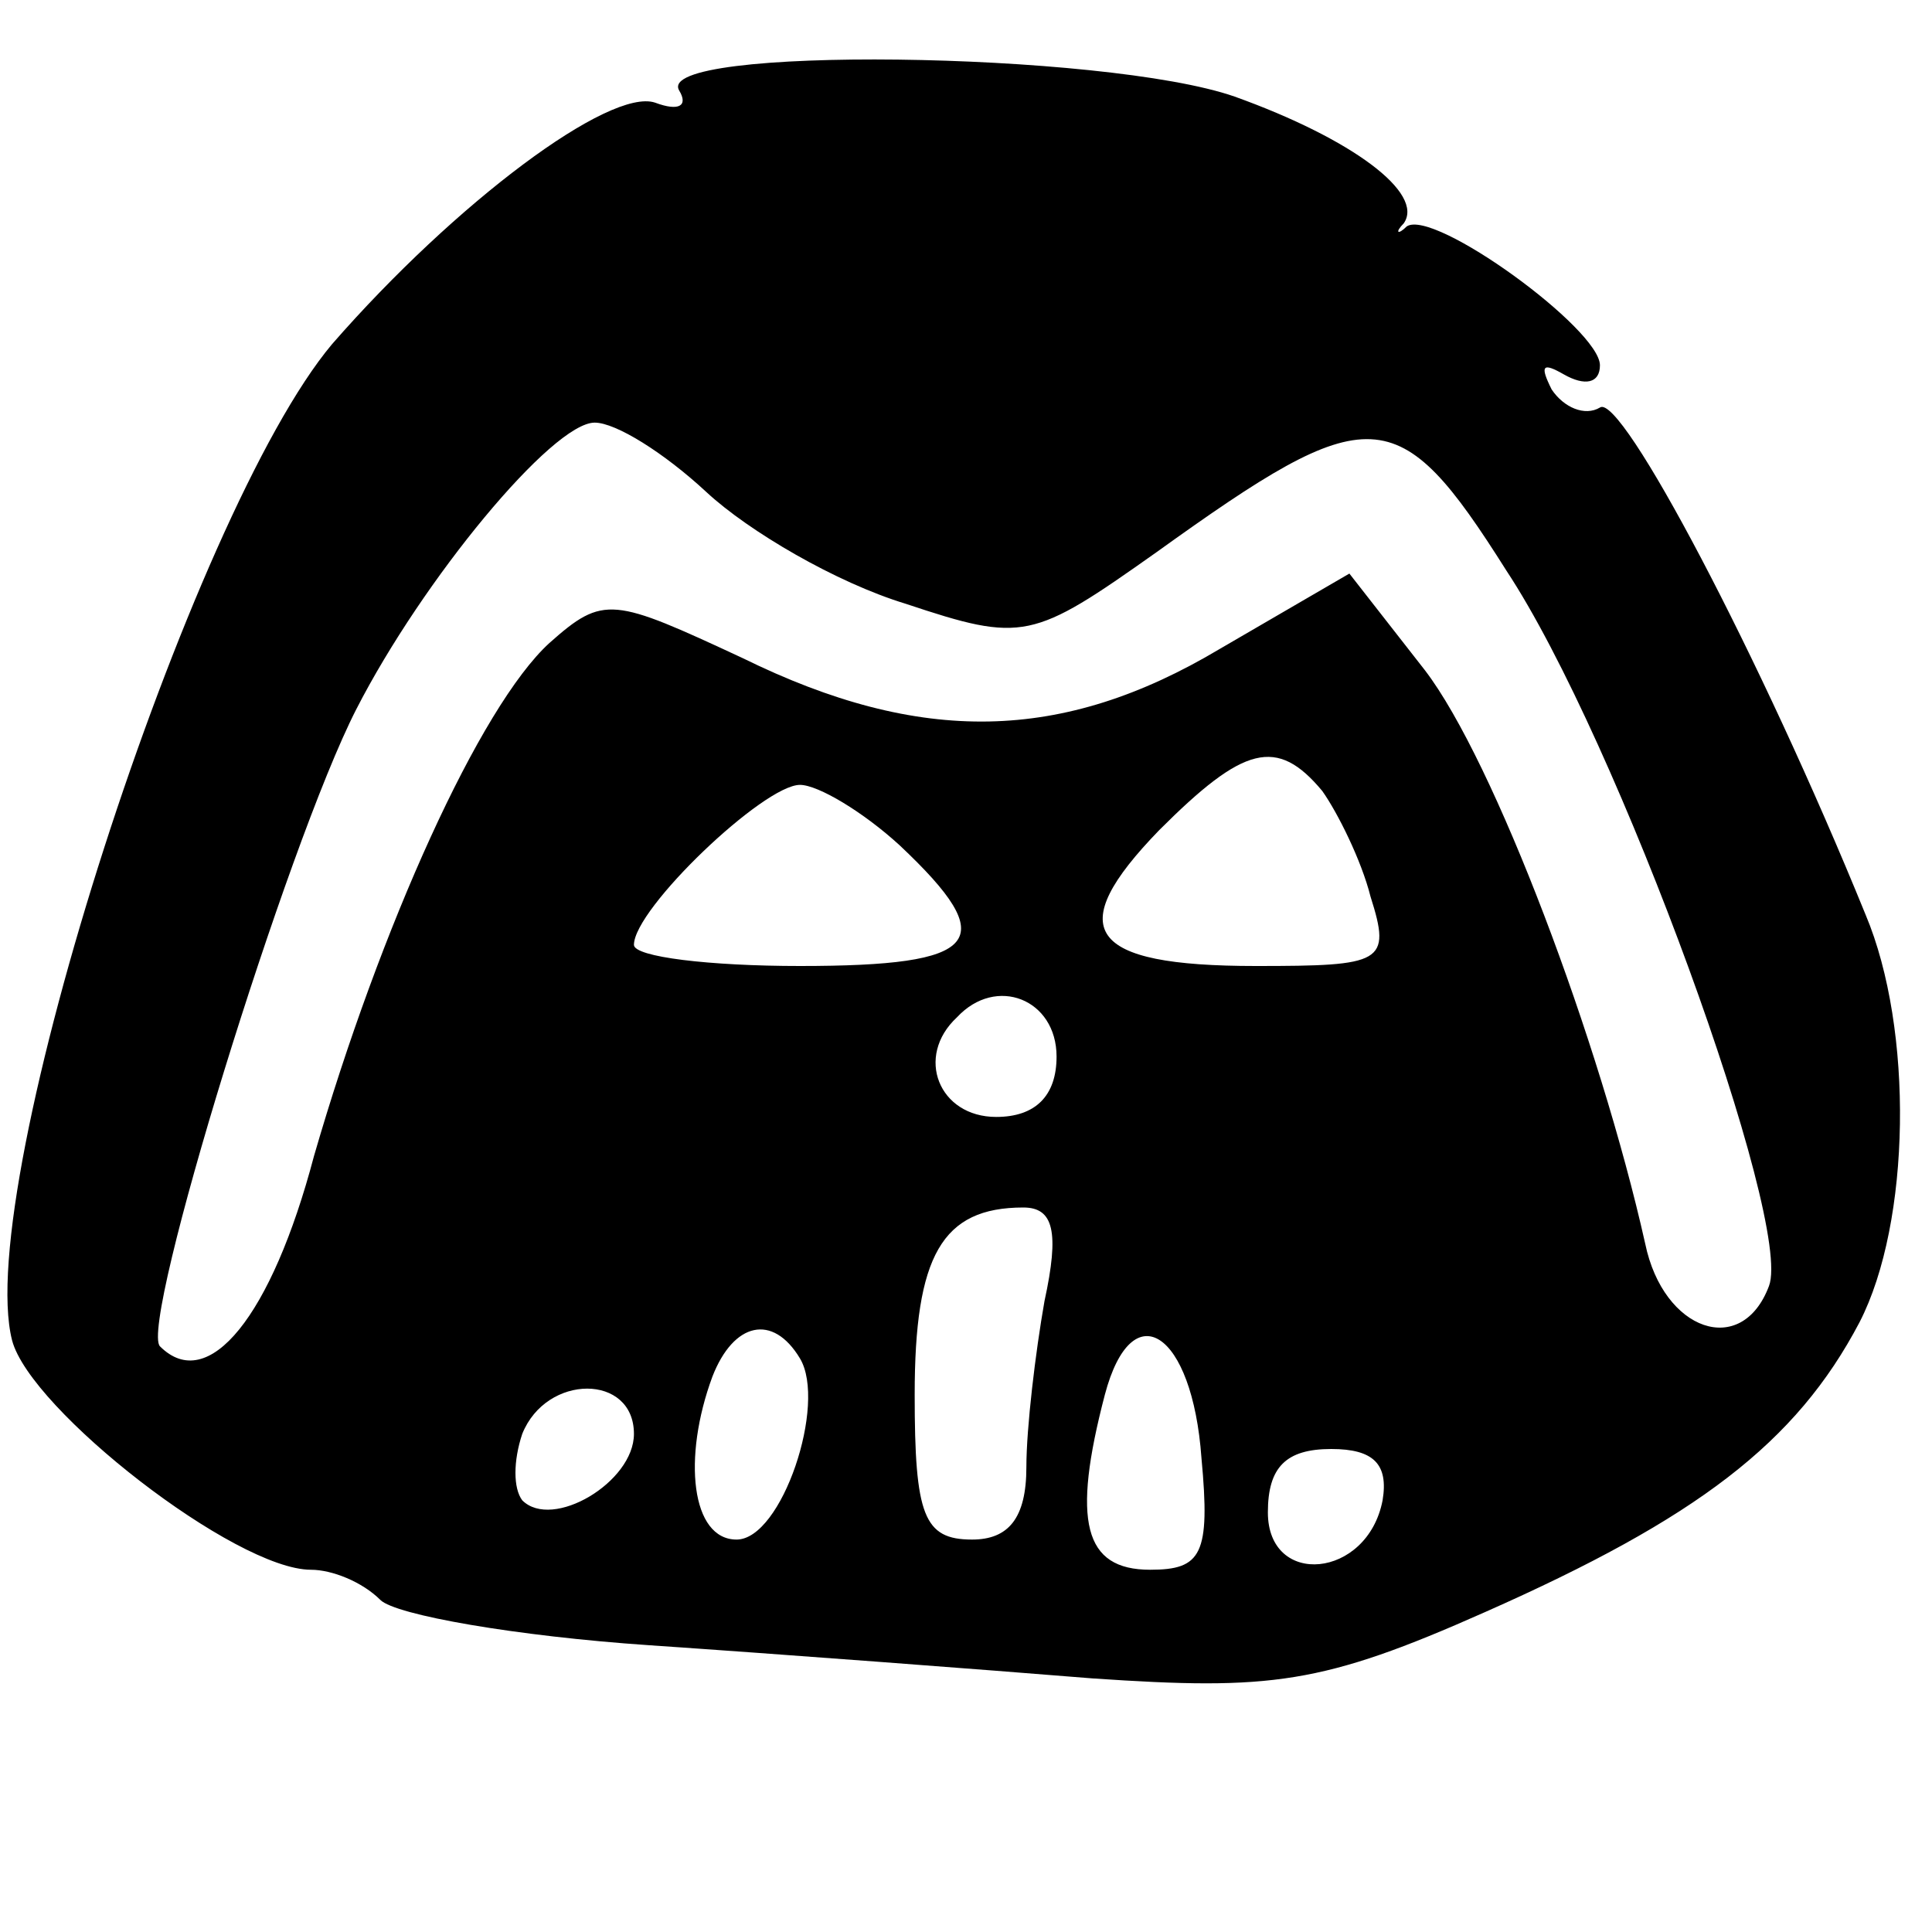 <?xml version="1.0" standalone="no"?>
<!DOCTYPE svg PUBLIC "-//W3C//DTD SVG 20010904//EN"
 "http://www.w3.org/TR/2001/REC-SVG-20010904/DTD/svg10.dtd">
<svg version="1.0" xmlns="http://www.w3.org/2000/svg"
 width="64pt" height="64pt" viewBox="0 0 64 64"
 preserveAspectRatio="xMidYMid meet">

<g transform="translate(0,64) scale(0.1,-0.1)"
fill="#000000" stroke="none">
<path d="M225 610 c3 -5 0 -7 -8 -4 -15 5 -66 -33 -107 -80 -47 -56 -119 -279
-106 -330 6 -23 74 -76 99 -76 7 0 17 -4 23 -10 5 -5 45 -12 89 -15 44 -3 110
-8 147 -11 59 -4 76 -2 130 22 70 31 103 56 124 96 17 33 18 97 2 135 -35 86
-81 173 -88 168 -5 -3 -12 0 -16 6 -4 8 -3 9 4 5 7 -4 12 -3 12 3 0 12 -55 52
-64 46 -3 -3 -4 -2 -1 1 7 10 -17 28 -56 42 -43 15 -193 17 -184 2z m9 -133
c14 -13 43 -30 66 -37 39 -13 42 -12 83 17 71 51 80 51 116 -6 37 -56 95 -216
87 -237 -9 -24 -35 -15 -41 14 -15 67 -50 160 -73 190 l-25 32 -43 -25 c-52
-31 -99 -32 -158 -3 -43 20 -46 21 -64 5 -23 -21 -56 -94 -78 -170 -14 -53
-35 -79 -51 -63 -7 7 42 166 65 211 22 43 65 95 79 95 7 0 23 -10 37 -23z
m204 -99 c5 -7 13 -23 16 -35 7 -22 4 -23 -38 -23 -56 0 -64 12 -32 45 28 28
39 31 54 13z m-140 -18 c34 -32 27 -40 -33 -40 -30 0 -55 3 -55 7 0 12 43 53
55 53 6 0 21 -9 33 -20z m52 -70 c0 -13 -7 -20 -20 -20 -19 0 -27 20 -13 33
13 14 33 6 33 -13z m-4 -81 c-3 -17 -6 -42 -6 -55 0 -17 -6 -24 -18 -24 -16 0
-19 8 -19 48 0 46 9 62 36 62 10 0 12 -8 7 -31z m-81 -19 c9 -15 -6 -60 -21
-60 -15 0 -18 27 -8 54 7 18 20 21 29 6z m133 -33 c3 -32 0 -37 -17 -37 -22 0
-26 16 -15 58 9 34 29 21 32 -21z m-188 8 c0 -16 -27 -32 -37 -22 -3 4 -3 13
0 22 8 20 37 20 37 0z m248 -22 c-5 -26 -38 -29 -38 -4 0 15 6 21 21 21 14 0
19 -5 17 -17z"/>
</g>
</svg>
